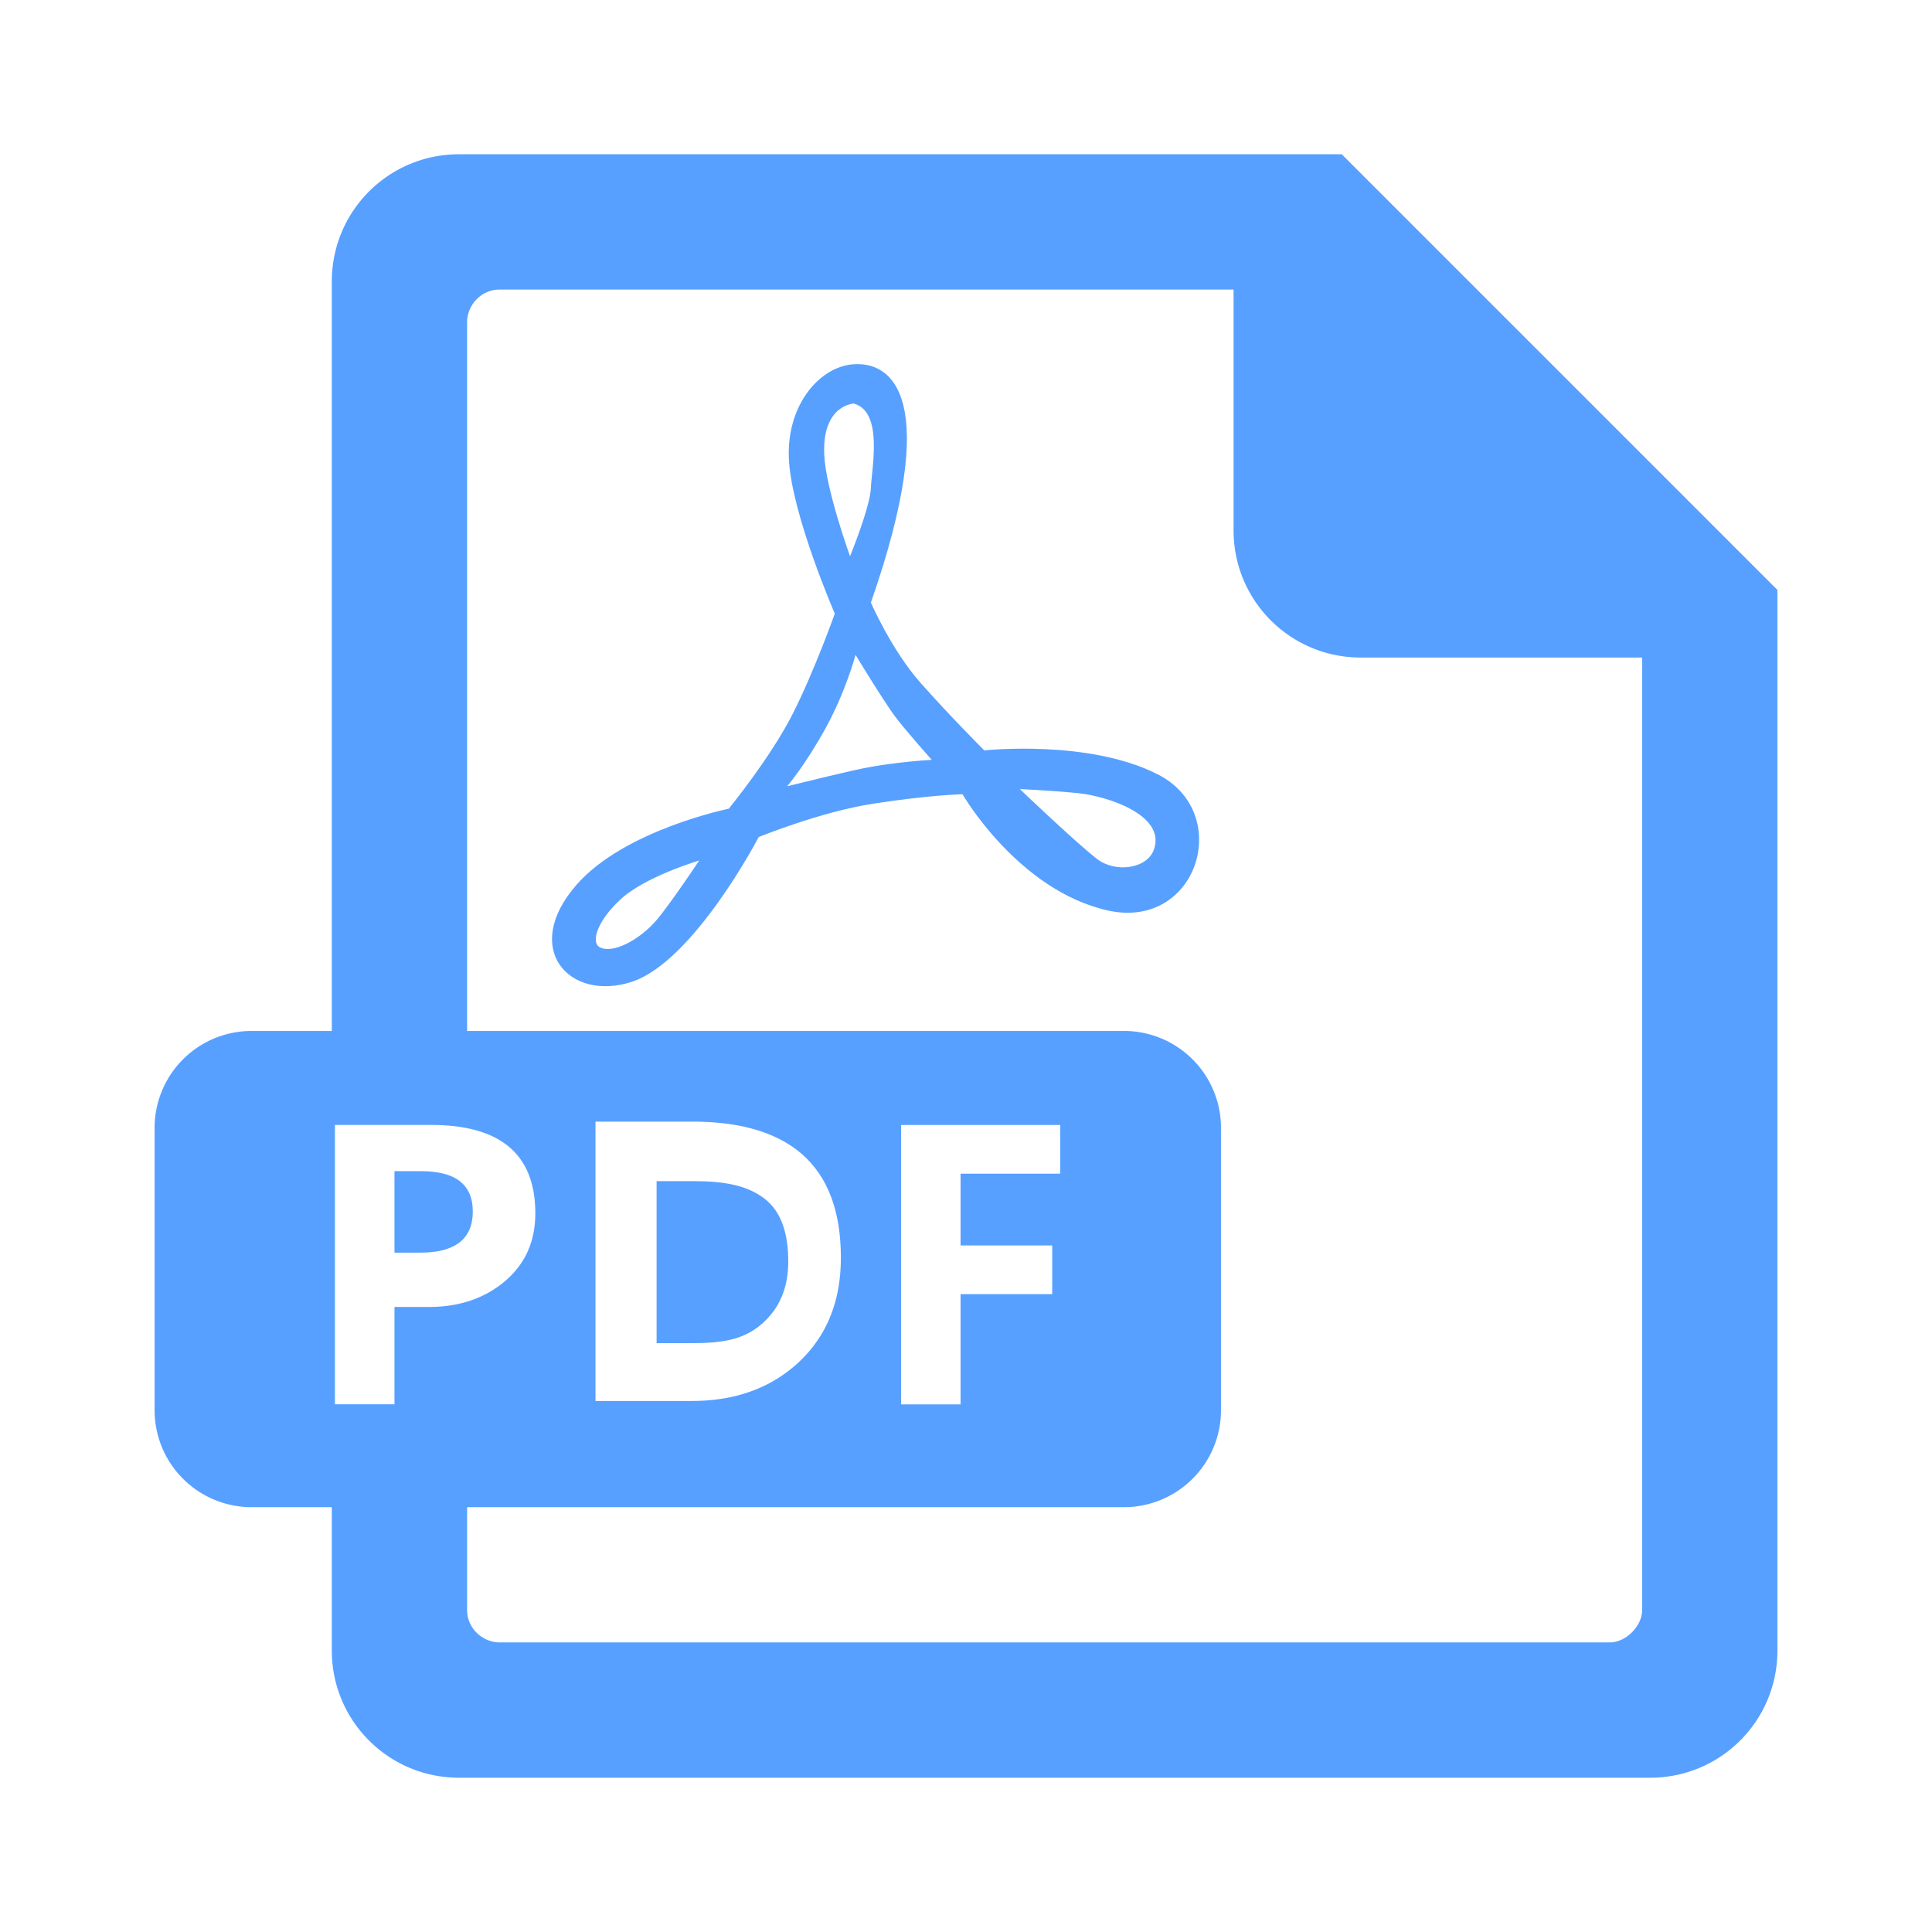 <svg t="1710312558482" class="icon" viewBox="0 0 1024 1024" version="1.1"
  xmlns="http://www.w3.org/2000/svg" p-id="114320"
  data-spm-anchor-id="a313x.search_index.0.i141.16683a81Jh7EzZ" width="200" height="200">
  <path
    d="M613.712 410.462c-36.737-18.754-92.039-12.734-92.039-12.734s-18.092-18.121-33.597-35.609c-15.538-17.461-26.483-42.732-26.483-42.732 37.589-107.766 11.796-128.69-10.394-126.216-17.459 1.952-34.949 22.356-32.995 51.476 1.921 29.121 24.25 80.597 24.25 80.597s-10.666 30.11-22.325 53.154c-11.655 23.071-33.876 50.239-33.876 50.239s-55.187 11.192-80.683 40.315c-29.563 33.798-3.879 62.147 29.127 51.479 33.022-10.701 67.424-76.777 67.424-76.777s32.557-13.312 60.529-17.656c29.612-4.616 47.489-5.032 47.489-5.032s29.397 50.928 76.97 61.598c47.53 10.643 66.941-51.479 26.604-72.102z m-265.912 77.408c-8.995 10.453-23.323 17.961-30.11 14.08-4.043-2.304-2.198-12.622 10.916-24.996 13.117-12.374 41.994-20.869 41.994-20.869s-15.51 23.316-22.8 31.785z m89.068-246.772c-1.21-26.563 15.62-27.195 15.62-27.195 15.862 4.207 9.486 34.456 9.099 44.685-0.385 10.199-11.051 36.241-11.051 36.241s-12.839-35.498-13.668-53.731z m20.404 166.175c-11.19 2.308-40.065 9.46-40.065 9.46s9.601-11.164 20.404-30.826c10.805-19.663 15.837-38.801 15.837-38.801s15.18 24.941 20.871 32.532c5.665 7.561 19.519 23.073 19.519 23.073-6.478 0.354-23.697 1.894-36.567 4.563z m154.378 42.895c-3.545 10.34-20.378 12.624-30.112 5.169-10.863-8.333-41.026-37.12-41.026-37.12s15.401 0.686 30.685 2.142c15.29 1.489 46.774 11.493 40.452 29.809z"
    p-id="114321" data-spm-anchor-id="a313x.search_index.0.i138.16683a81Jh7EzZ" class="selected"
    fill="#57a0ff"></path>
  <path
    d="M405.131 635.245c-9.826-7.504-22.594-9.22-38.302-9.22h-18.817v85.864h18.915c16.48 0 27.365-1.993 36.796-10.14 9.392-8.141 14.066-19.137 14.066-33.012 0.002-13.41-2.861-25.958-12.659-33.493zM223.06 620.728h-13.976v43.201h13.677c18.561 0 27.828-7.299 27.828-21.856-0.006-14.256-9.181-21.344-27.529-21.344z"
    fill="#57a0ff" p-id="114322" data-spm-anchor-id="a313x.search_index.0.i140.16683a81Jh7EzZ"
    class="selected"></path>
  <path
    d="M934.894 305.49L718.348 88.941l-7.172-7.172H243.274c-37.29 0-67.406 30.116-67.406 67.404v397.251H133.56a51.413 51.413 0 0 0-51.628 51.628v149.148a51.413 51.413 0 0 0 51.628 51.628h42.308v75.999c0 37.284 30.116 67.404 67.406 67.404h631.39c37.288 0 67.402-30.12 67.402-67.404V312.66l-7.172-7.17zM225.309 692.703h-16.224v51.608H177.523v-148.068h50.946c36.85 0 55.259 15.616 55.259 46.848 0 15.159-5.562 27.312-16.683 36.452-11.112 9.177-25.027 13.521-41.736 13.16z m645.052 160.616c0 8.604-8.6 17.203-17.207 17.203H264.778c-8.606 0-17.205-7.168-17.205-17.203v-54.491h347.953a51.411 51.411 0 0 0 51.624-51.628v-149.148a51.411 51.411 0 0 0-51.624-51.628H247.572V170.678c0-8.604 7.168-17.209 17.205-17.209h389.04v127.64c0 37.288 30.116 67.404 67.4 67.404h149.144V853.32z m-554.736-110.768v-148.068h51.157c52.589 0 78.893 24.056 78.893 72.176 0 22.876-7.381 41.224-22.086 55.108-14.733 13.857-33.724 20.779-56.988 20.779h-50.979v0.006z m242.067-82.448v25.819h-48.572v58.419h-31.531V596.275h84.333v25.793h-52.802v38.031h48.572v0.004z"
    fill="#57a0ff" p-id="114323" data-spm-anchor-id="a313x.search_index.0.i137.16683a81Jh7EzZ"
    class="selected"></path>
</svg>